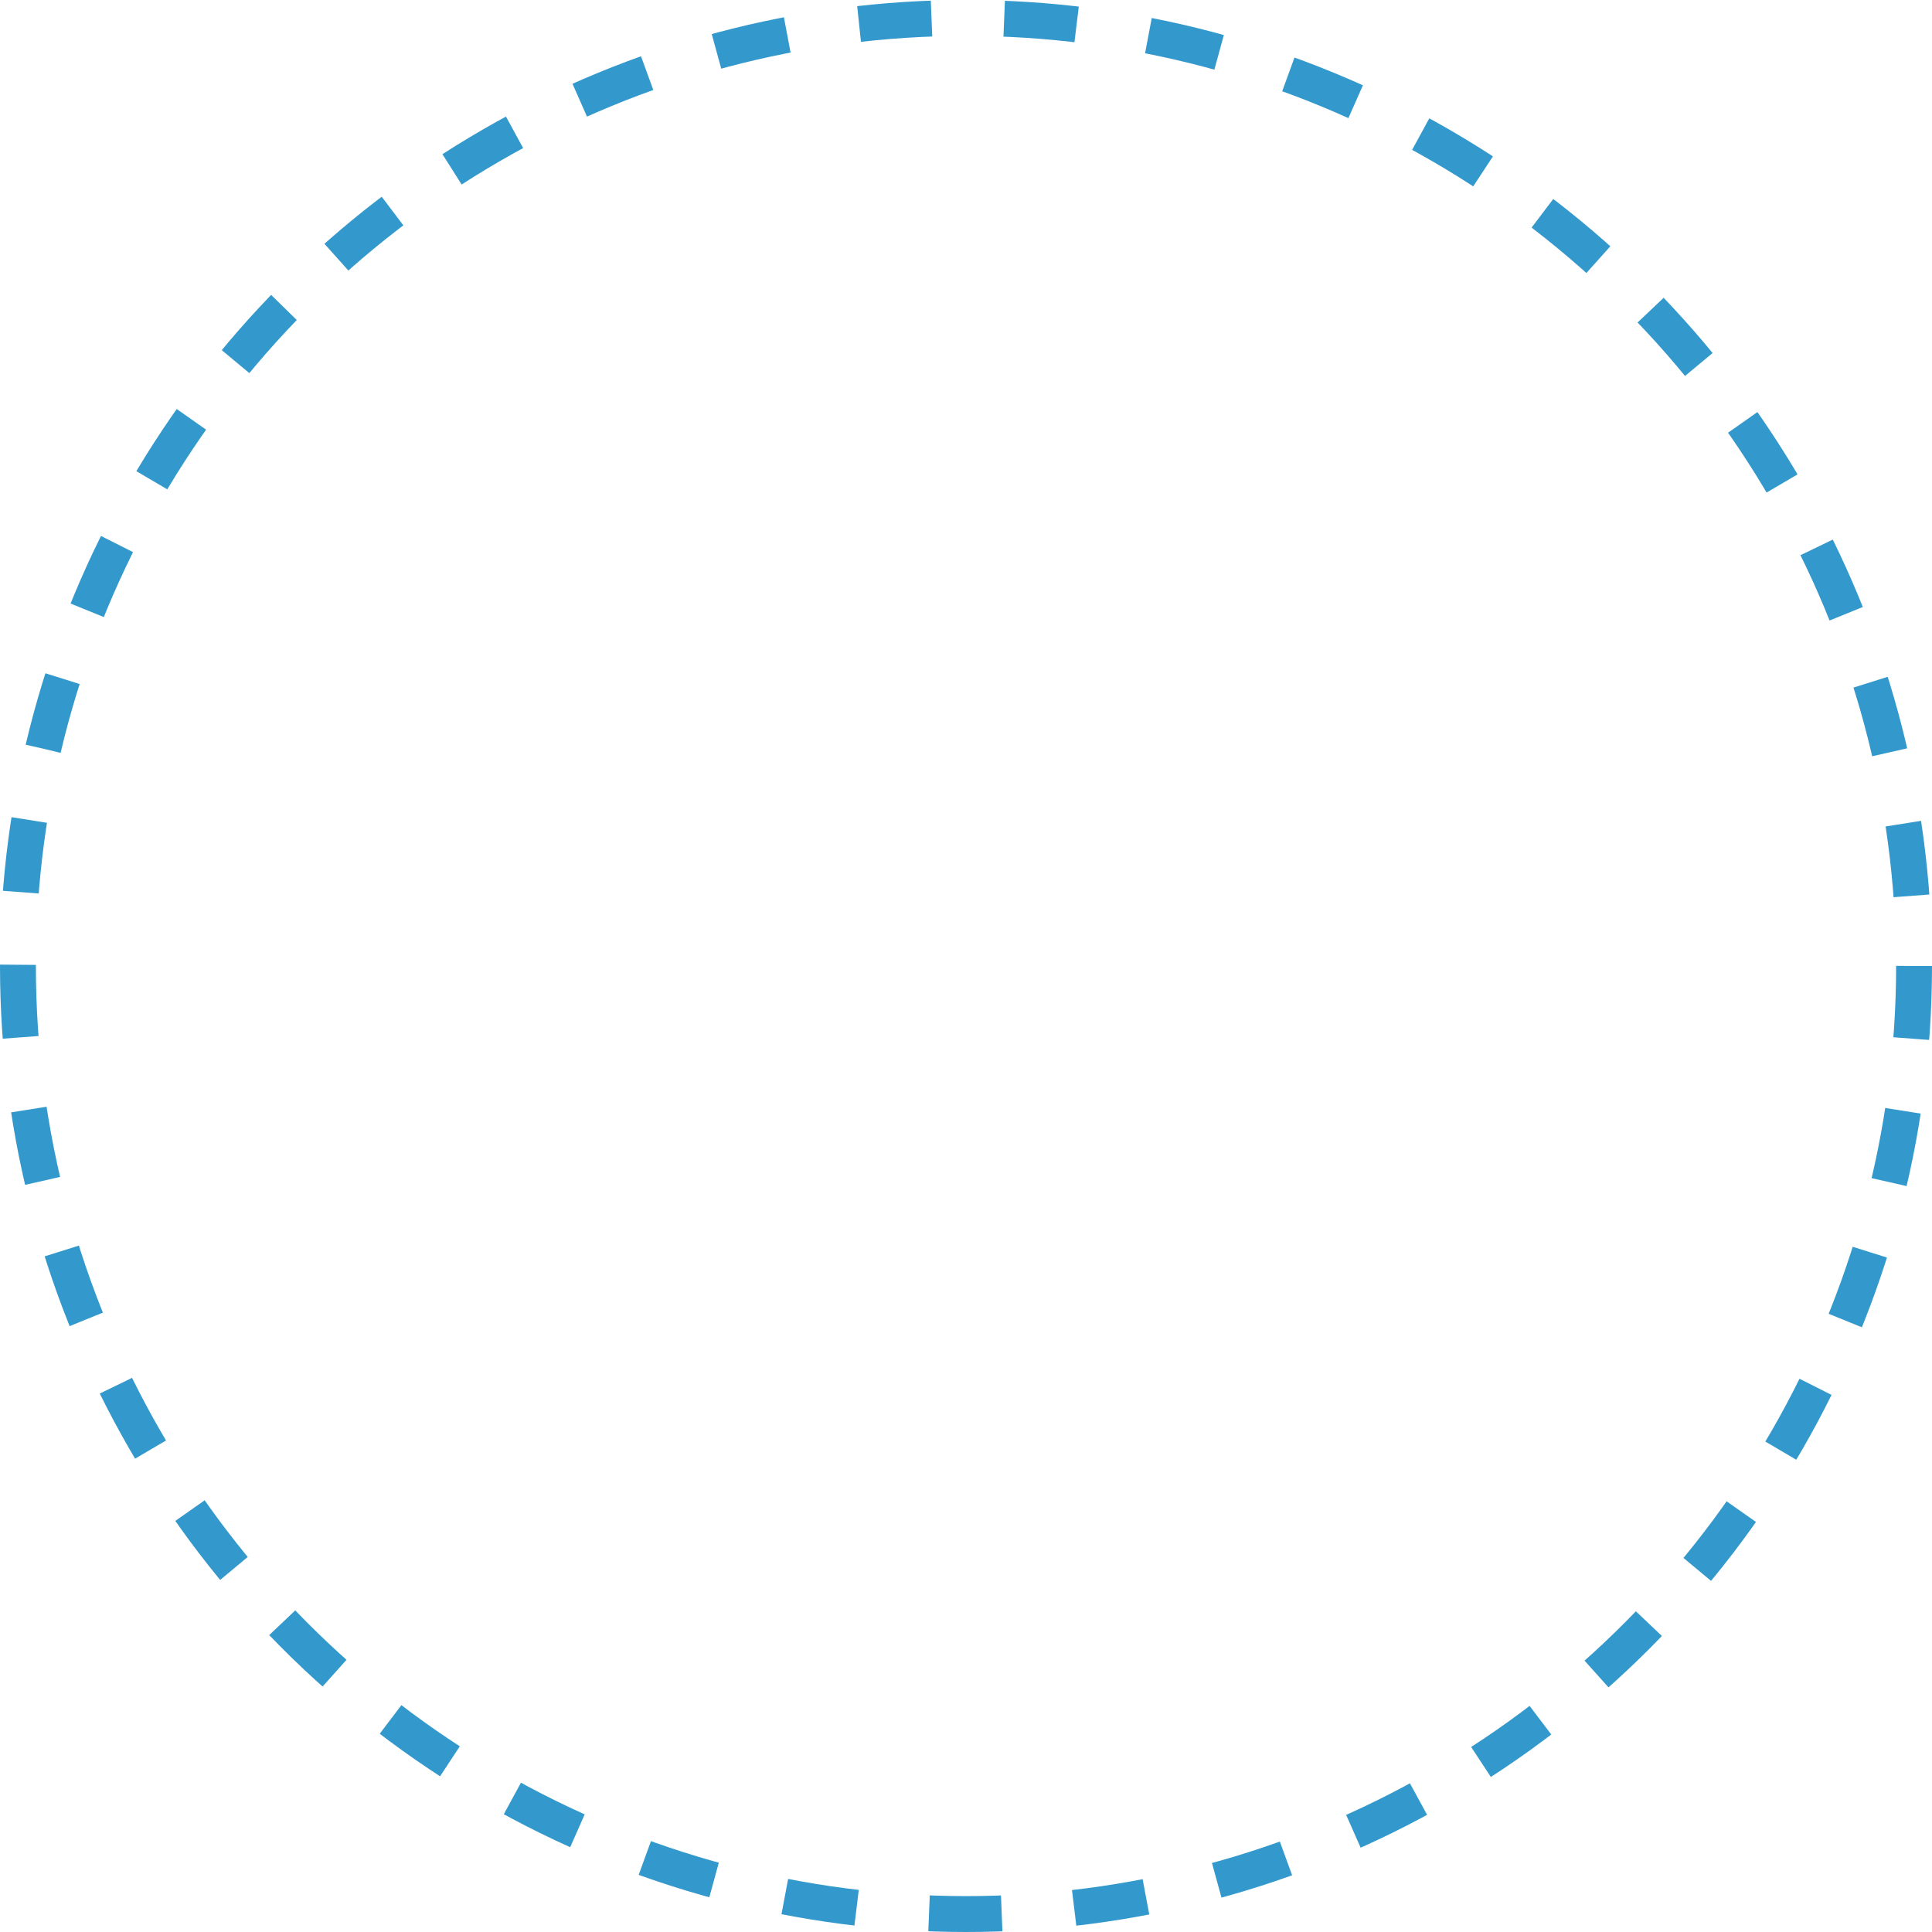 <svg id="Layer_1" data-name="Layer 1" xmlns="http://www.w3.org/2000/svg" viewBox="0 0 323 323"><defs><style>.cls-1{fill:none;stroke:#39c;stroke-miterlimit:10;stroke-width:6px;stroke-dasharray:12.15 12.15;}</style></defs><title>dashed</title><circle class="cls-1" cx="161.5" cy="161.5" r="158.5"/></svg>